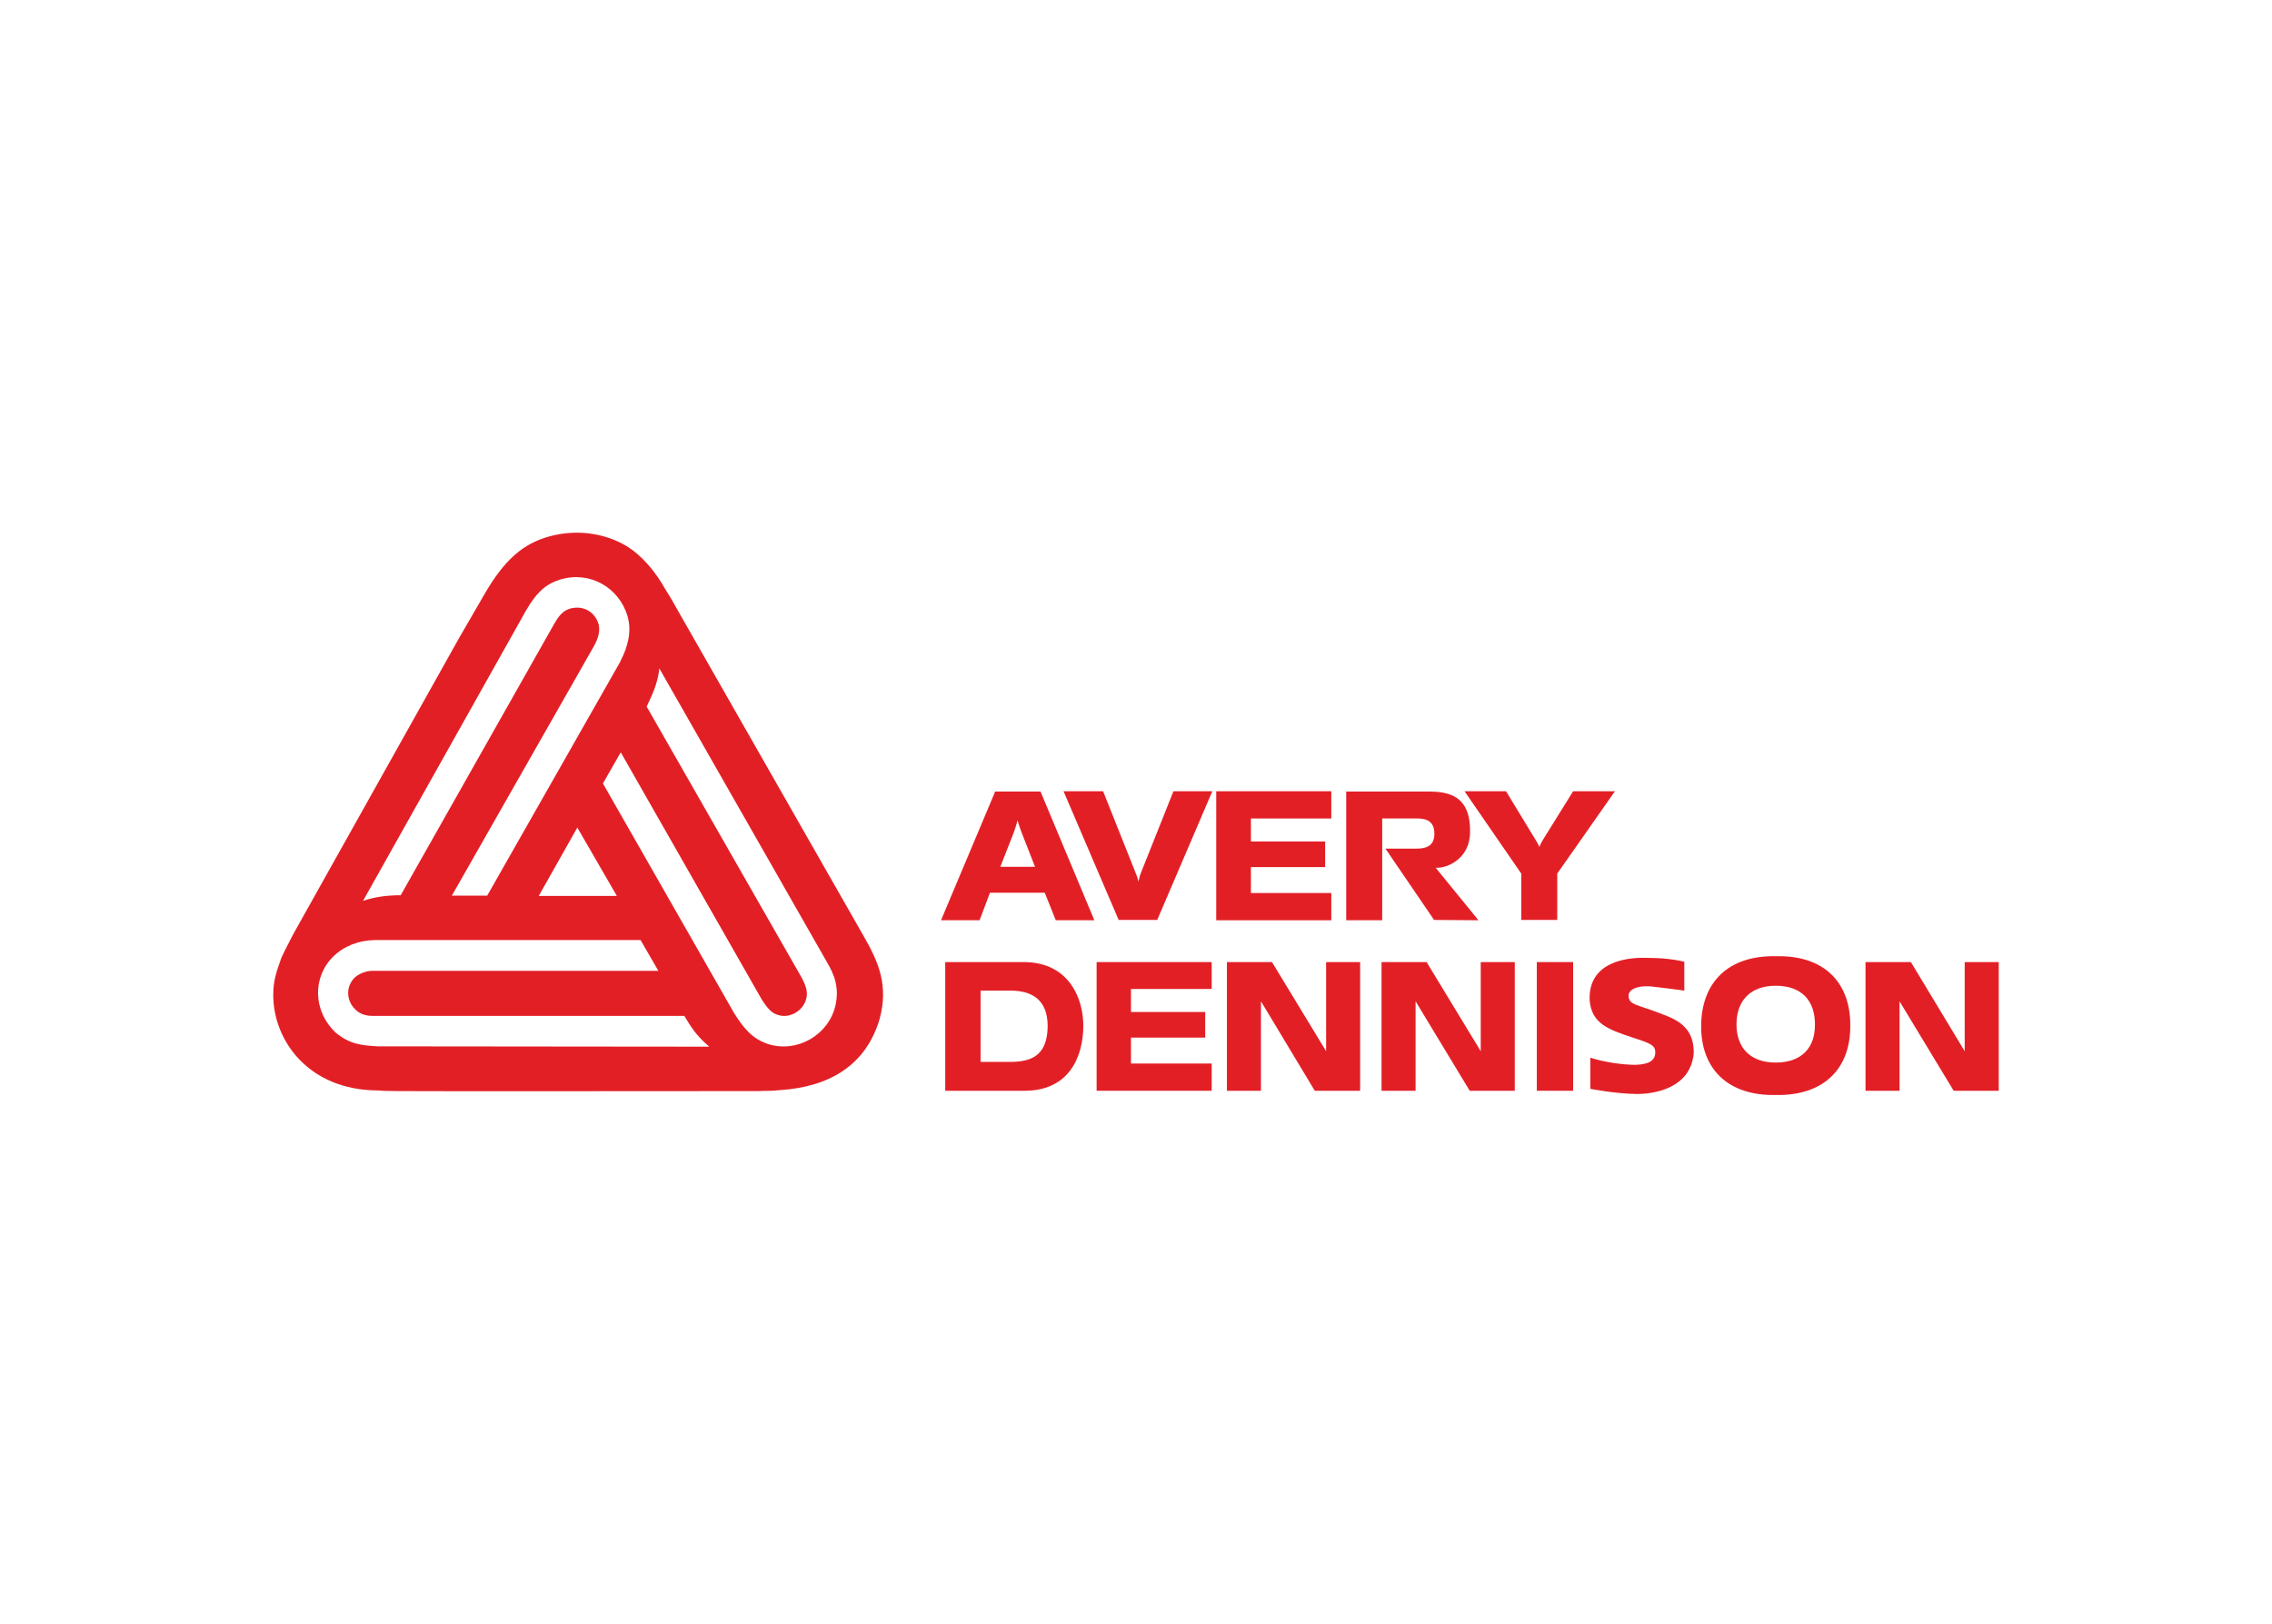 <?xml version="1.0" encoding="utf-8"?>
<!-- Generator: Adobe Illustrator 25.0.1, SVG Export Plug-In . SVG Version: 6.00 Build 0)  -->
<svg version="1.0" id="Layer_1" xmlns="http://www.w3.org/2000/svg" xmlns:xlink="http://www.w3.org/1999/xlink" x="0px" y="0px"
	 viewBox="0 0 700.9 500.9" style="enable-background:new 0 0 700.9 500.9;" xml:space="preserve">
<style type="text/css">
	.st0{fill:#E31F26;}
</style>
<g>
	<rect x="474.1" y="296.8" class="st0" width="11.2" height="39.7"/>
	<polygon class="st0" points="375.2,244.1 410.7,244.1 410.7,252.5 385.9,252.5 385.9,259.6 408.8,259.6 408.8,267.5 385.9,267.5 
		385.9,275.5 410.7,275.5 410.7,283.9 375.2,283.9 	"/>
	<path class="st0" d="M519.6,305.6v-8.9c-3.3-0.8-7.2-1.2-11.8-1.2c-6.5-0.2-17.9,1.5-17.4,13.1c0.6,7.2,5.8,9,13,11.4
		c6.2,2,7.5,2.5,7.2,5.3c-0.5,2.9-4,3.1-6.1,3.2c-4.1,0-9.9-0.9-13.9-2.2v9.6c0,0,7.5,1.5,14.4,1.6c5.2,0,16.5-1.7,17.5-12.5
		c0.2-7.2-4.2-9.8-7.6-11.3c-8.8-3.6-11.1-3.4-12.2-5.2c-1.4-3.1,2.2-4.5,6.5-4.2C510.5,304.5,513.1,304.7,519.6,305.6z"/>
	<path class="st0" d="M350.3,269.2c0.4,0.9,0.7,1.8,0.9,2.8c0.2-0.9,0.4-1.8,0.8-2.8l10-25.1H374l-17,39.7h-11.9l-17-39.7h12.2
		L350.3,269.2z"/>
	<polygon class="st0" points="405.6,336.5 419.6,336.5 419.6,296.8 409.1,296.8 409.1,324.3 392.4,296.8 378.5,296.8 378.5,336.5 
		389,336.5 389,308.9 	"/>
	<path class="st0" d="M456.1,283.9l-13.2-16.2c4,0.2,10.4-3.1,10.6-10.6c0.3-10.1-4.7-12.9-12.4-12.9h-25.8v39.7h11.1v-31.4H437
		c2.1,0,5.5,0.2,5.5,4.7c0,4-2.8,4.6-5.6,4.6h-9.5l15,22L456.1,283.9L456.1,283.9z"/>
	<polygon class="st0" points="338.3,296.8 373.8,296.8 373.8,305.1 348.9,305.1 348.9,312.2 371.8,312.2 371.8,320.1 348.9,320.1 
		348.9,328.1 373.8,328.1 373.8,336.5 338.3,336.5 	"/>
	<path class="st0" d="M473.6,258.9l-9-14.8h-12.8l17.5,25.4v14.3h11.1v-14.3l17.8-25.4h-12.9l-9.2,14.8c-0.9,1.4-1.2,2.4-1.2,2.4
		S474.5,260.3,473.6,258.9z"/>
	<path class="st0" d="M315.3,257.2l4,10.2h-10.7l4-10.2c0,0,0.8-2.1,1.3-4.1C314.5,255.1,315.3,257.2,315.3,257.2z M305.4,275.4
		h16.9l3.4,8.5h11.9l-16.6-39.7h-14l-16.7,39.7h11.9L305.4,275.4z"/>
	<polygon class="st0" points="453.4,336.5 467.3,336.5 467.3,296.8 456.8,296.8 456.8,324.3 440.1,296.8 426.2,296.8 426.2,336.5 
		436.7,336.5 436.7,308.9 	"/>
	<polygon class="st0" points="602.7,336.5 616.6,336.5 616.6,296.8 606.1,296.8 606.1,324.3 589.5,296.8 575.5,296.8 575.5,336.5 
		586,336.5 586,308.9 	"/>
	<g>
		<g>
			<path class="st0" d="M266.5,288.9l-56.5-99c-3.9-7-3.8-6.5-4.8-8.2c-3-5.4-7.4-10.6-12.2-13.4c-6-3.5-14.5-5.3-23.6-2.8
				c-7.9,2.2-13.7,7-20,17.9l-7.7,13.3l-51.3,91.6c-3.2,6.2-2.5,4.9-3.6,7.2c-1.5,4.3-2.5,6.8-2.5,11.5c0,13.9,10.8,29.3,32.2,29.4
				c3,0.1-1.3,0.1,6.2,0.2c11,0.1,89.1,0,111.3,0c3.4-0.2,2.4,0.1,6.7-0.3c15.1-1,26.5-7.6,30.7-22.1
				C274.1,304,271.1,296.9,266.5,288.9z M162.3,188.3c3.4-5.9,6.5-8.3,10.5-9.5c9.2-2.8,18.2,2.5,20.8,11.3
				c1.1,3.9,0.7,8.3-2.4,14.3l-40.9,71.9h-10.9l43.9-77.1c1.4-2.6,1.8-4.6,1.4-6.5c-1-3.7-4.6-6.2-9-4.9c-1.7,0.6-3,1.6-4.7,4.6
				l-47.4,83.8H122c-2.9,0.1-6.4,0.5-10,1.7L162.3,188.3z M178.1,255.3l12.2,21.1h-24.1L178.1,255.3z M116.6,322.8
				c-5.1-0.3-8.6-0.6-13-4.2c-7.2-6.8-7.2-17.3-0.7-23.6c3.2-3.1,7.6-4.9,12.9-5h81.8l5.5,9.5h-88.3c-1.7,0-4,0.8-5.4,2.1
				c-2.8,2.8-2.6,7.2,0.3,9.9c1.4,1.4,3.3,1.9,5.2,1.9h96.2c2.1,3.4,3.5,5.9,7.7,9.5L116.6,322.8L116.6,322.8z M257.7,310.3
				c-2.1,9-11.8,14.6-20.7,11.8c-5-1.6-7.7-5.1-10.5-9.5L186,241.7l5.5-9.6l43.3,75.9c2.1,3.4,3.4,4.6,5.2,5.1
				c3.4,1.2,7.7-1.1,8.7-4.9c0.5-1.8,0.2-3.7-1.5-6.8L199.5,218c1.5-3.3,3.4-6.9,3.9-11.8l51.7,90.6
				C257.4,300.7,259,304.7,257.7,310.3z"/>
		</g>
	</g>
	<g>
		<g>
			<path class="st0" d="M315.8,296.8h-24.2v39.7h24.5c13.8,0,18-10.6,18.1-19.8C334.3,308.4,330,296.8,315.8,296.8z M311.4,327.6
				h-8.9v-22h9.2c6.4,0,11.5,2.6,11.5,11C323.1,326,317.8,327.6,311.4,327.6z"/>
		</g>
	</g>
	<g>
		<g>
			<path class="st0" d="M547.8,295c-14.7-0.3-22.9,8.1-23,21.4c-0.1,13.3,8.2,21.7,23,21.4c14.8,0.3,23.1-8.1,23-21.4
				C570.9,303,562.6,294.6,547.8,295z M547.8,327.8c-7.9,0-12.1-4.6-12.1-11.8s4.2-11.9,12.1-11.9c8,0,12.1,4.6,12.1,11.9
				C560,323.2,555.8,327.8,547.8,327.8z"/>
		</g>
	</g>
</g>
</svg>
